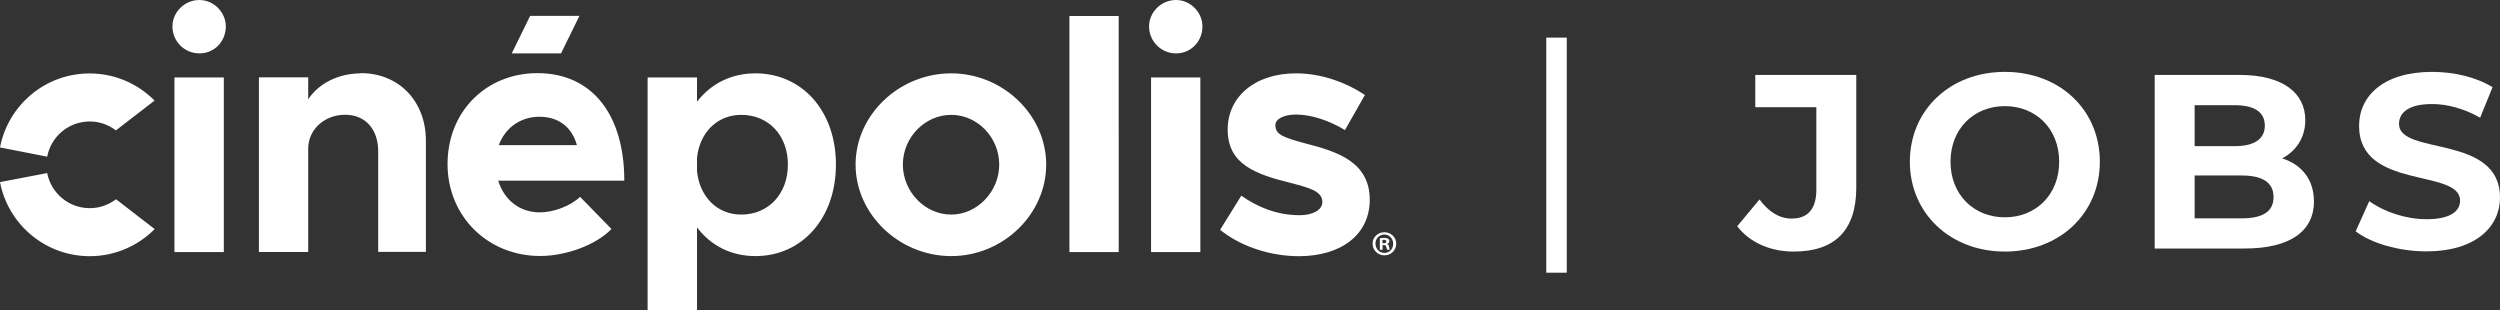 <?xml version="1.0" encoding="UTF-8"?>
<svg id="Layer_2" data-name="Layer 2" xmlns="http://www.w3.org/2000/svg" viewBox="0 0 237.91 29.52">
  <rect x="0" y="0" width="237.91" height="29.52" fill="#333333" stroke="none"/>
  <defs>
    <style>
      .cls-1 {
        fill: #fff;
        stroke-width: 0px;
      }
    </style>
  </defs>
  <g id="Layer_1-2" data-name="Layer 1">
    <g>
      <path class="cls-1" d="m16.6,23.99h4.7V7.37h-4.7v16.62ZM18.98,0c-1.45,0-2.57,1.19-2.57,2.51,0,1.41,1.12,2.57,2.57,2.57s2.51-1.16,2.51-2.57c0-1.32-1.13-2.51-2.51-2.51m15.37,6.98c-2.15,0-4.02.96-5.02,2.47v-2.09h-4.69v16.62h4.69v-9.85c0-1.8,1.55-3.21,3.51-3.21s3.15,1.41,3.15,3.47v9.58h4.54v-10.58c0-3.76-2.57-6.43-6.18-6.43m16.79,0c-4.86,0-8.55,3.64-8.55,8.65s3.86,8.75,8.81,8.75c2.44,0,5.31-1.03,6.79-2.57l-2.99-3.06c-.9.87-2.51,1.48-3.83,1.48-1.96,0-3.41-1.22-3.96-3.02h12c0-6.27-3.05-10.23-8.27-10.23m-3.67,6.85c.61-1.67,2.09-2.7,3.86-2.7,1.9,0,3.12,1.06,3.57,2.7h-7.43Zm7.68-12.3h-4.7l-1.75,3.57h4.69l1.75-3.57ZM111.92,0c-1.45,0-2.57,1.19-2.57,2.51,0,1.41,1.13,2.57,2.57,2.57s2.51-1.16,2.51-2.57c0-1.32-1.13-2.51-2.51-2.51m-2.38,23.99h4.69V7.37h-4.69v16.62Zm14.76-10.32c-2.25-.61-2.93-.87-2.93-1.77,0-.58.81-1,1.96-1,1.41,0,3.15.55,4.66,1.48l1.9-3.34c-1.83-1.22-4.18-2.06-6.56-2.06-3.92,0-6.53,2.25-6.5,5.4.03,3.28,2.67,4.21,6.08,5.05,1.71.45,2.93.77,2.93,1.8,0,.74-.9,1.25-2.15,1.25-2.22,0-4.08-.81-5.56-1.86l-2.02,3.25c1.99,1.61,4.82,2.51,7.49,2.51,4.08,0,6.75-2.09,6.75-5.37,0-3.64-3.18-4.6-6.04-5.34m-22.54,10.32h4.69V1.52h-4.69v22.48Zm-11.25-17.01c-4.95,0-9.1,3.95-9.1,8.68s4.15,8.71,9.1,8.71,9.04-3.99,9.04-8.71-4.12-8.68-9.04-8.68m0,13.44c-2.51,0-4.6-2.19-4.6-4.76s2.09-4.73,4.6-4.73,4.57,2.16,4.57,4.73-2.09,4.76-4.57,4.76m-18.63-13.44c-2.31,0-4.24.99-5.56,2.7v-2.31h-4.7v22.15h4.7v-7.88c1.32,1.74,3.25,2.73,5.56,2.73,4.44,0,7.66-3.6,7.66-8.71s-3.22-8.68-7.66-8.68m-1.35,13.44c-2.28,0-3.95-1.67-4.21-4.12v-1.29c.26-2.41,1.93-4.08,4.21-4.08,2.61,0,4.44,1.96,4.44,4.73s-1.83,4.76-4.44,4.76M8.54,11.56c.94,0,1.8.32,2.49.85l3.68-2.84c-1.58-1.59-3.76-2.58-6.18-2.58C4.3,6.98.77,10.02,0,14.03l4.49.88c.36-1.91,2.04-3.35,4.05-3.35m0,8.25c-2.01,0-3.68-1.44-4.05-3.34l-4.49.86c.77,4.01,4.3,7.05,8.54,7.05,2.42,0,4.6-.99,6.18-2.58l-3.68-2.84c-.69.53-1.55.85-2.49.85"/>
      <path class="cls-1" d="m132.87,23.19c0,.62-.49,1.11-1.12,1.11s-1.13-.49-1.13-1.11.5-1.09,1.13-1.09,1.12.49,1.12,1.09m-1.97,0c0,.49.36.88.85.88s.83-.39.83-.87-.35-.88-.84-.88-.85.39-.85.88m.67.57h-.25v-1.09c.1-.02.24-.04.42-.04.21,0,.3.04.38.08.06.05.11.13.11.24,0,.12-.09.21-.23.25h0c.11.05.17.13.2.28.03.17.05.23.08.27h-.27s-.05-.14-.08-.27c-.02-.12-.09-.17-.23-.17h-.12v.44Zm0-.62h.12c.14,0,.25-.05.25-.16,0-.1-.07-.17-.23-.17-.07,0-.11,0-.14.01v.32Z"/>
      <rect class="cls-1" x="147.15" y="3.58" width="1.95" height="22.37"/>
      <path class="cls-1" d="m165.32,21.53l2.12-2.55c.9,1.2,1.89,1.82,3.07,1.82,1.53,0,2.34-.92,2.34-2.74v-7.86h-5.81v-3.07h9.61v10.72c0,4.08-2.05,6.09-5.95,6.09-2.22,0-4.18-.85-5.38-2.41"/>
      <path class="cls-1" d="m181.75,15.39c0-4.91,3.82-8.55,9.04-8.55s9.04,3.61,9.04,8.55-3.85,8.55-9.04,8.55-9.04-3.64-9.04-8.55m14.21,0c0-3.14-2.22-5.29-5.17-5.29s-5.17,2.15-5.17,5.29,2.22,5.29,5.17,5.29,5.17-2.15,5.17-5.29"/>
      <path class="cls-1" d="m220.21,19.14c0,2.86-2.27,4.51-6.61,4.51h-8.55V7.13h8.07c4.13,0,6.26,1.72,6.26,4.3,0,1.65-.85,2.93-2.2,3.64,1.84.59,3.02,2,3.02,4.08m-11.35-9.13v3.89h3.8c1.86,0,2.88-.66,2.88-1.96s-1.02-1.94-2.88-1.94h-3.8Zm7.51,8.73c0-1.39-1.06-2.05-3.05-2.05h-4.46v4.08h4.46c1.98,0,3.05-.62,3.05-2.03"/>
      <path class="cls-1" d="m224.17,22.02l1.3-2.88c1.39,1.02,3.47,1.72,5.45,1.72,2.27,0,3.19-.76,3.19-1.77,0-3.09-9.61-.97-9.61-7.11,0-2.81,2.27-5.14,6.96-5.14,2.08,0,4.2.5,5.74,1.46l-1.18,2.9c-1.53-.87-3.12-1.3-4.58-1.3-2.27,0-3.14.85-3.14,1.89,0,3.04,9.61.94,9.61,7.01,0,2.76-2.29,5.12-7.01,5.12-2.62,0-5.26-.78-6.73-1.91"/>
    </g>
  </g>
</svg>
